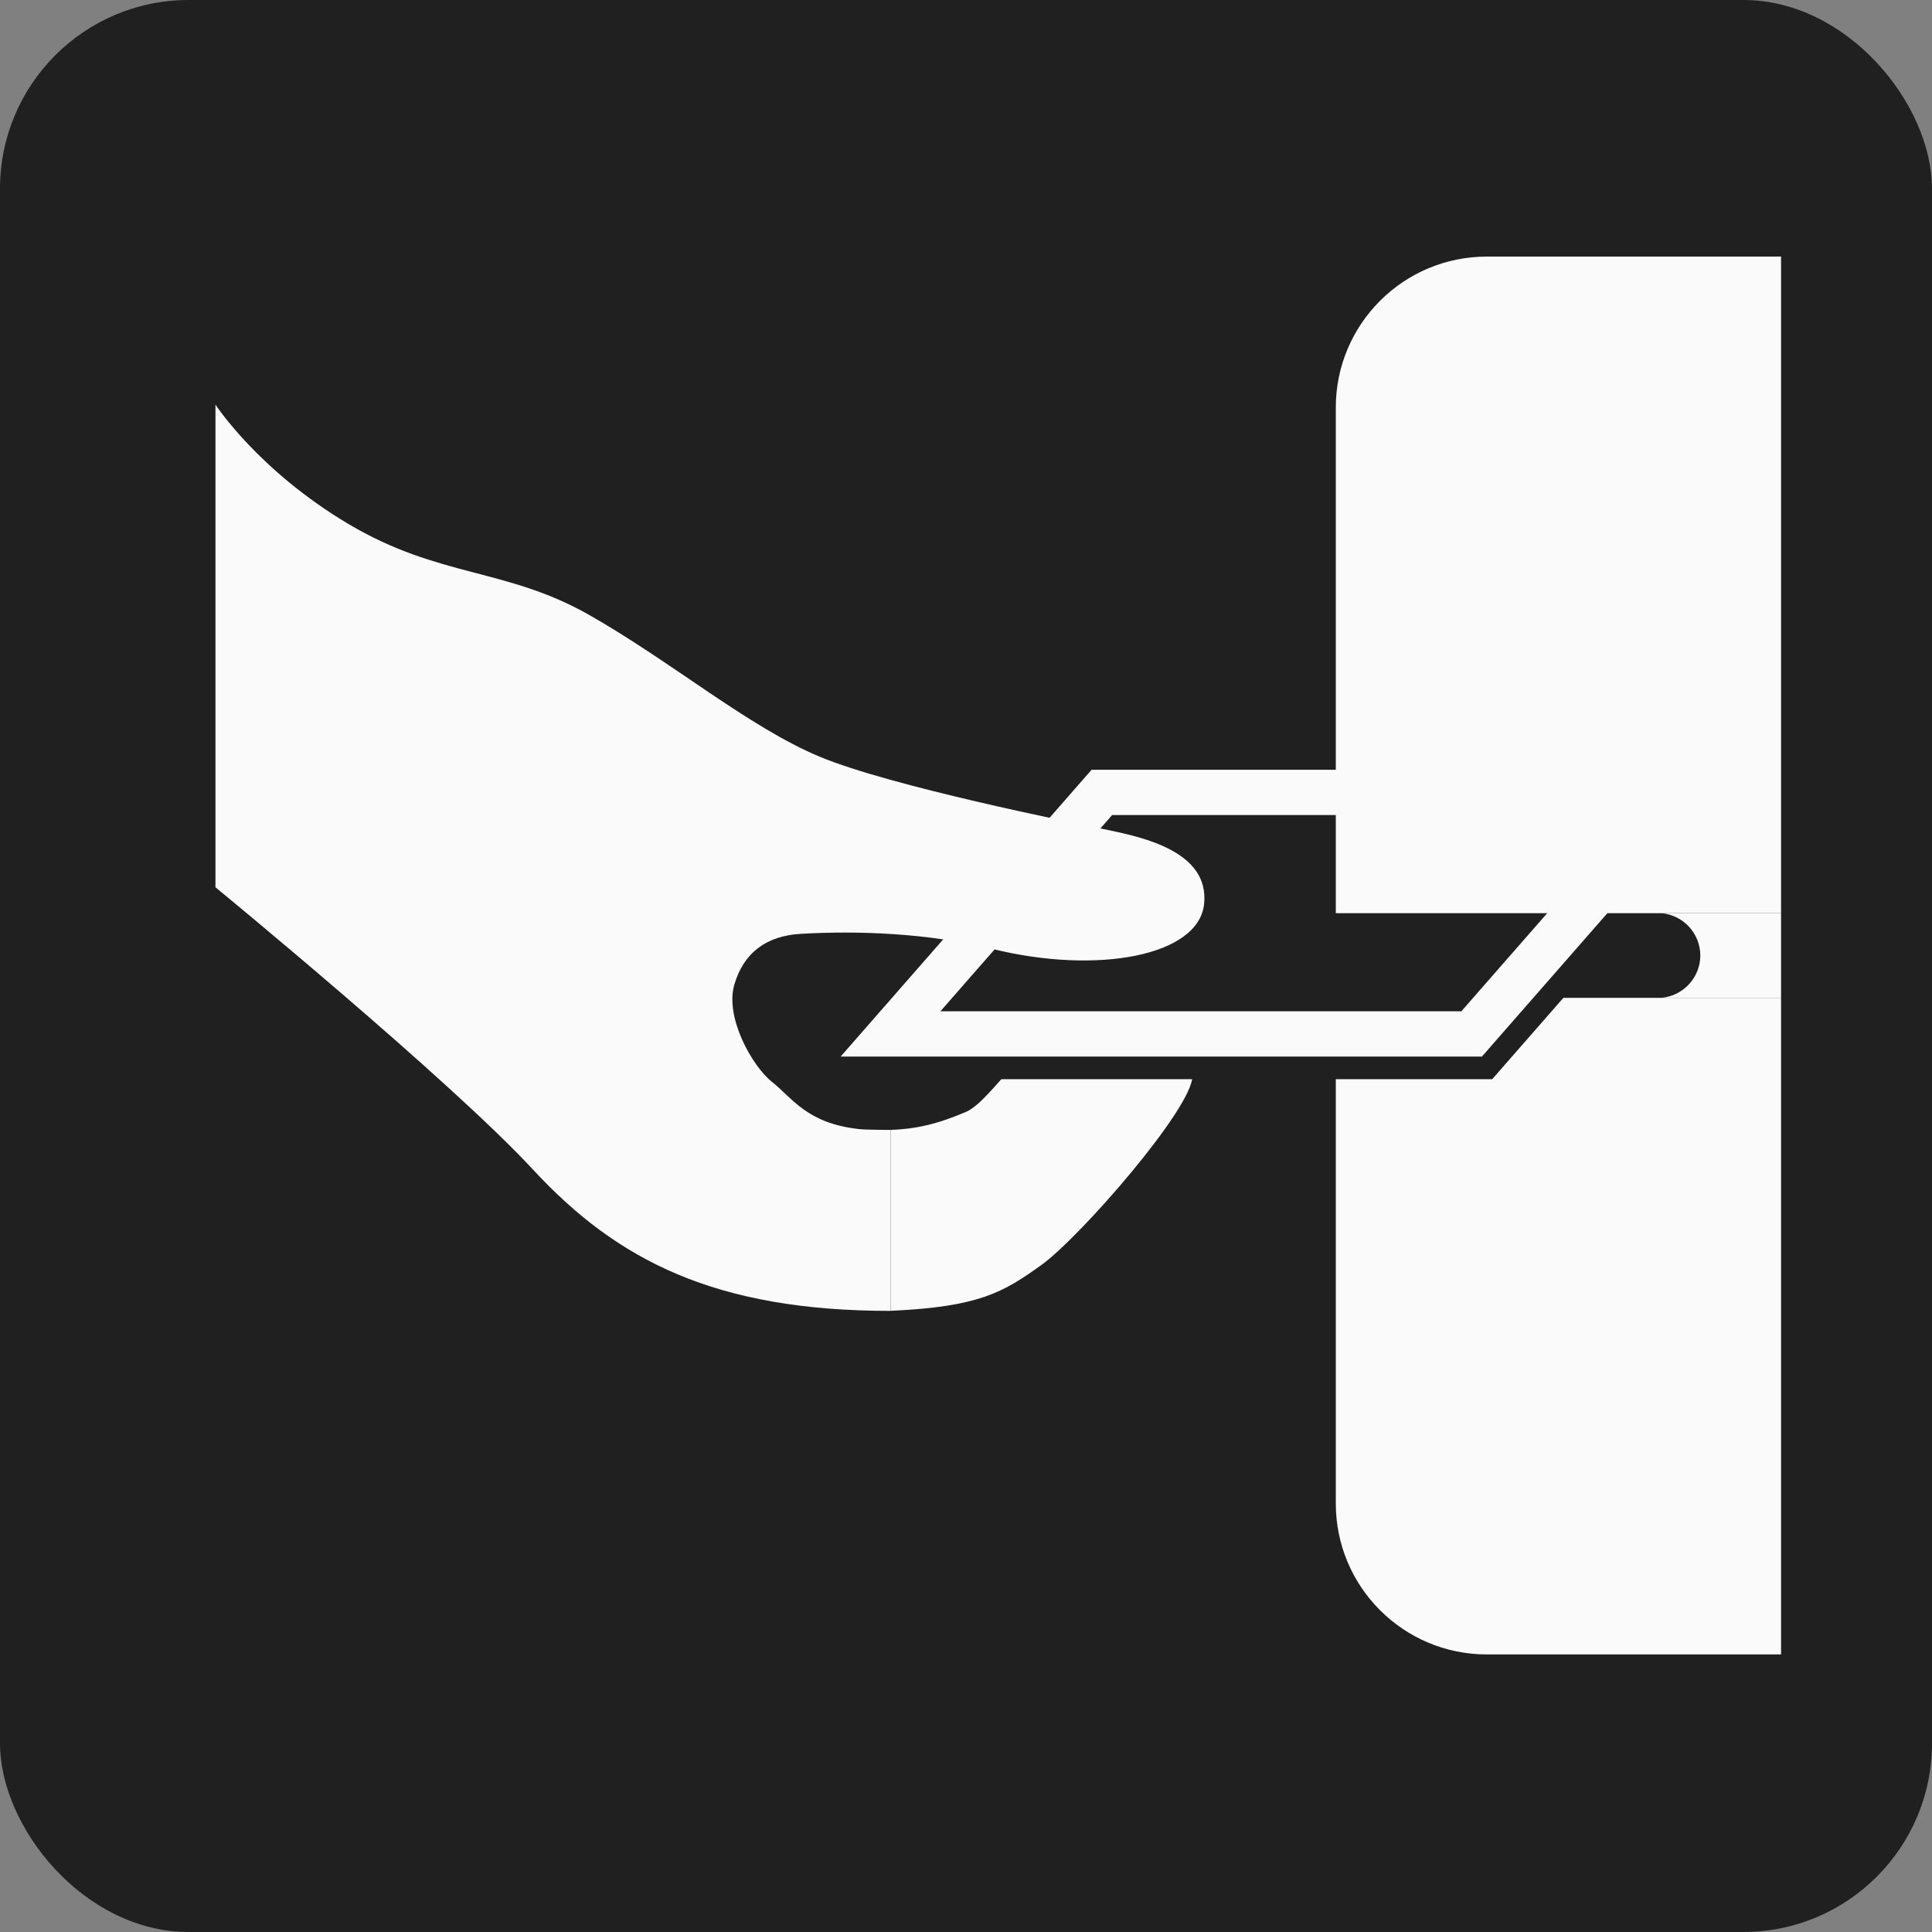 <?xml version="1.0" encoding="UTF-8"?><svg id="a" xmlns="http://www.w3.org/2000/svg" viewBox="0 0 256 256"><rect x="0" y="0" width="256" height="256" fill="#808080" stroke="none"/><defs><style>.c{stroke:#202020;stroke-width:12px;}.c,.d{fill:none;stroke-miterlimit:10;}.e{fill:#202020;}.d{stroke:#fafafa;stroke-width:6px;}.f{fill:#fafafa;}</style></defs><g id="b"><rect class="e" y="0" width="256" height="256" rx="25" ry="25"/><path class="f" d="M177,132.22h59v87h-39c-11.04,0-20-8.96-20-20v-67h0Z"/><path class="f" d="M220.11,121h15.89v11.22h-15.89c2.91-.23,5.19-2.69,5.19-5.61s-2.27-5.38-5.19-5.61Z"/><path class="f" d="M145.67,134.33c-7.98-.24-13.78,11.33-17.67,13s-6.79,2.28-10,2.39v23.97c11.67-.52,14.9-2.41,20-6.08s19.86-20.61,20-24.94-1.22-8-12.33-8.33Z"/><polygon class="e" points="195 137 118 137 146 105 223 105 195 137"/><polygon class="c" points="195 137 118 137 146 105 223 105 195 137"/><polygon class="d" points="195 137 118 137 146 105 223 105 195 137"/><path class="f" d="M118,149.72s-3.19,0-4.17-.11c-6.92-.77-8.78-4.06-11.5-6.22s-6.26-8.59-5.04-12.87,4.29-6.52,8.78-6.78c7.48-.43,16.74-.14,25.44,2,13.93,3.43,27.32.93,28.04-5.96s-7.96-8.81-12.78-9.81-28.74-5.78-38.15-9.7-19.63-12.59-30.59-18.81c-10.96-6.22-19.81-4.89-31.81-12-12-7.11-17.67-15.85-17.67-15.85v63.96s31,25.44,42.11,37.44,24.11,18.69,47.33,18.69v-23.97Z"/><path class="f" d="M197,34h39v87h-59V54c0-11.04,8.96-20,20-20Z"/></g></svg>